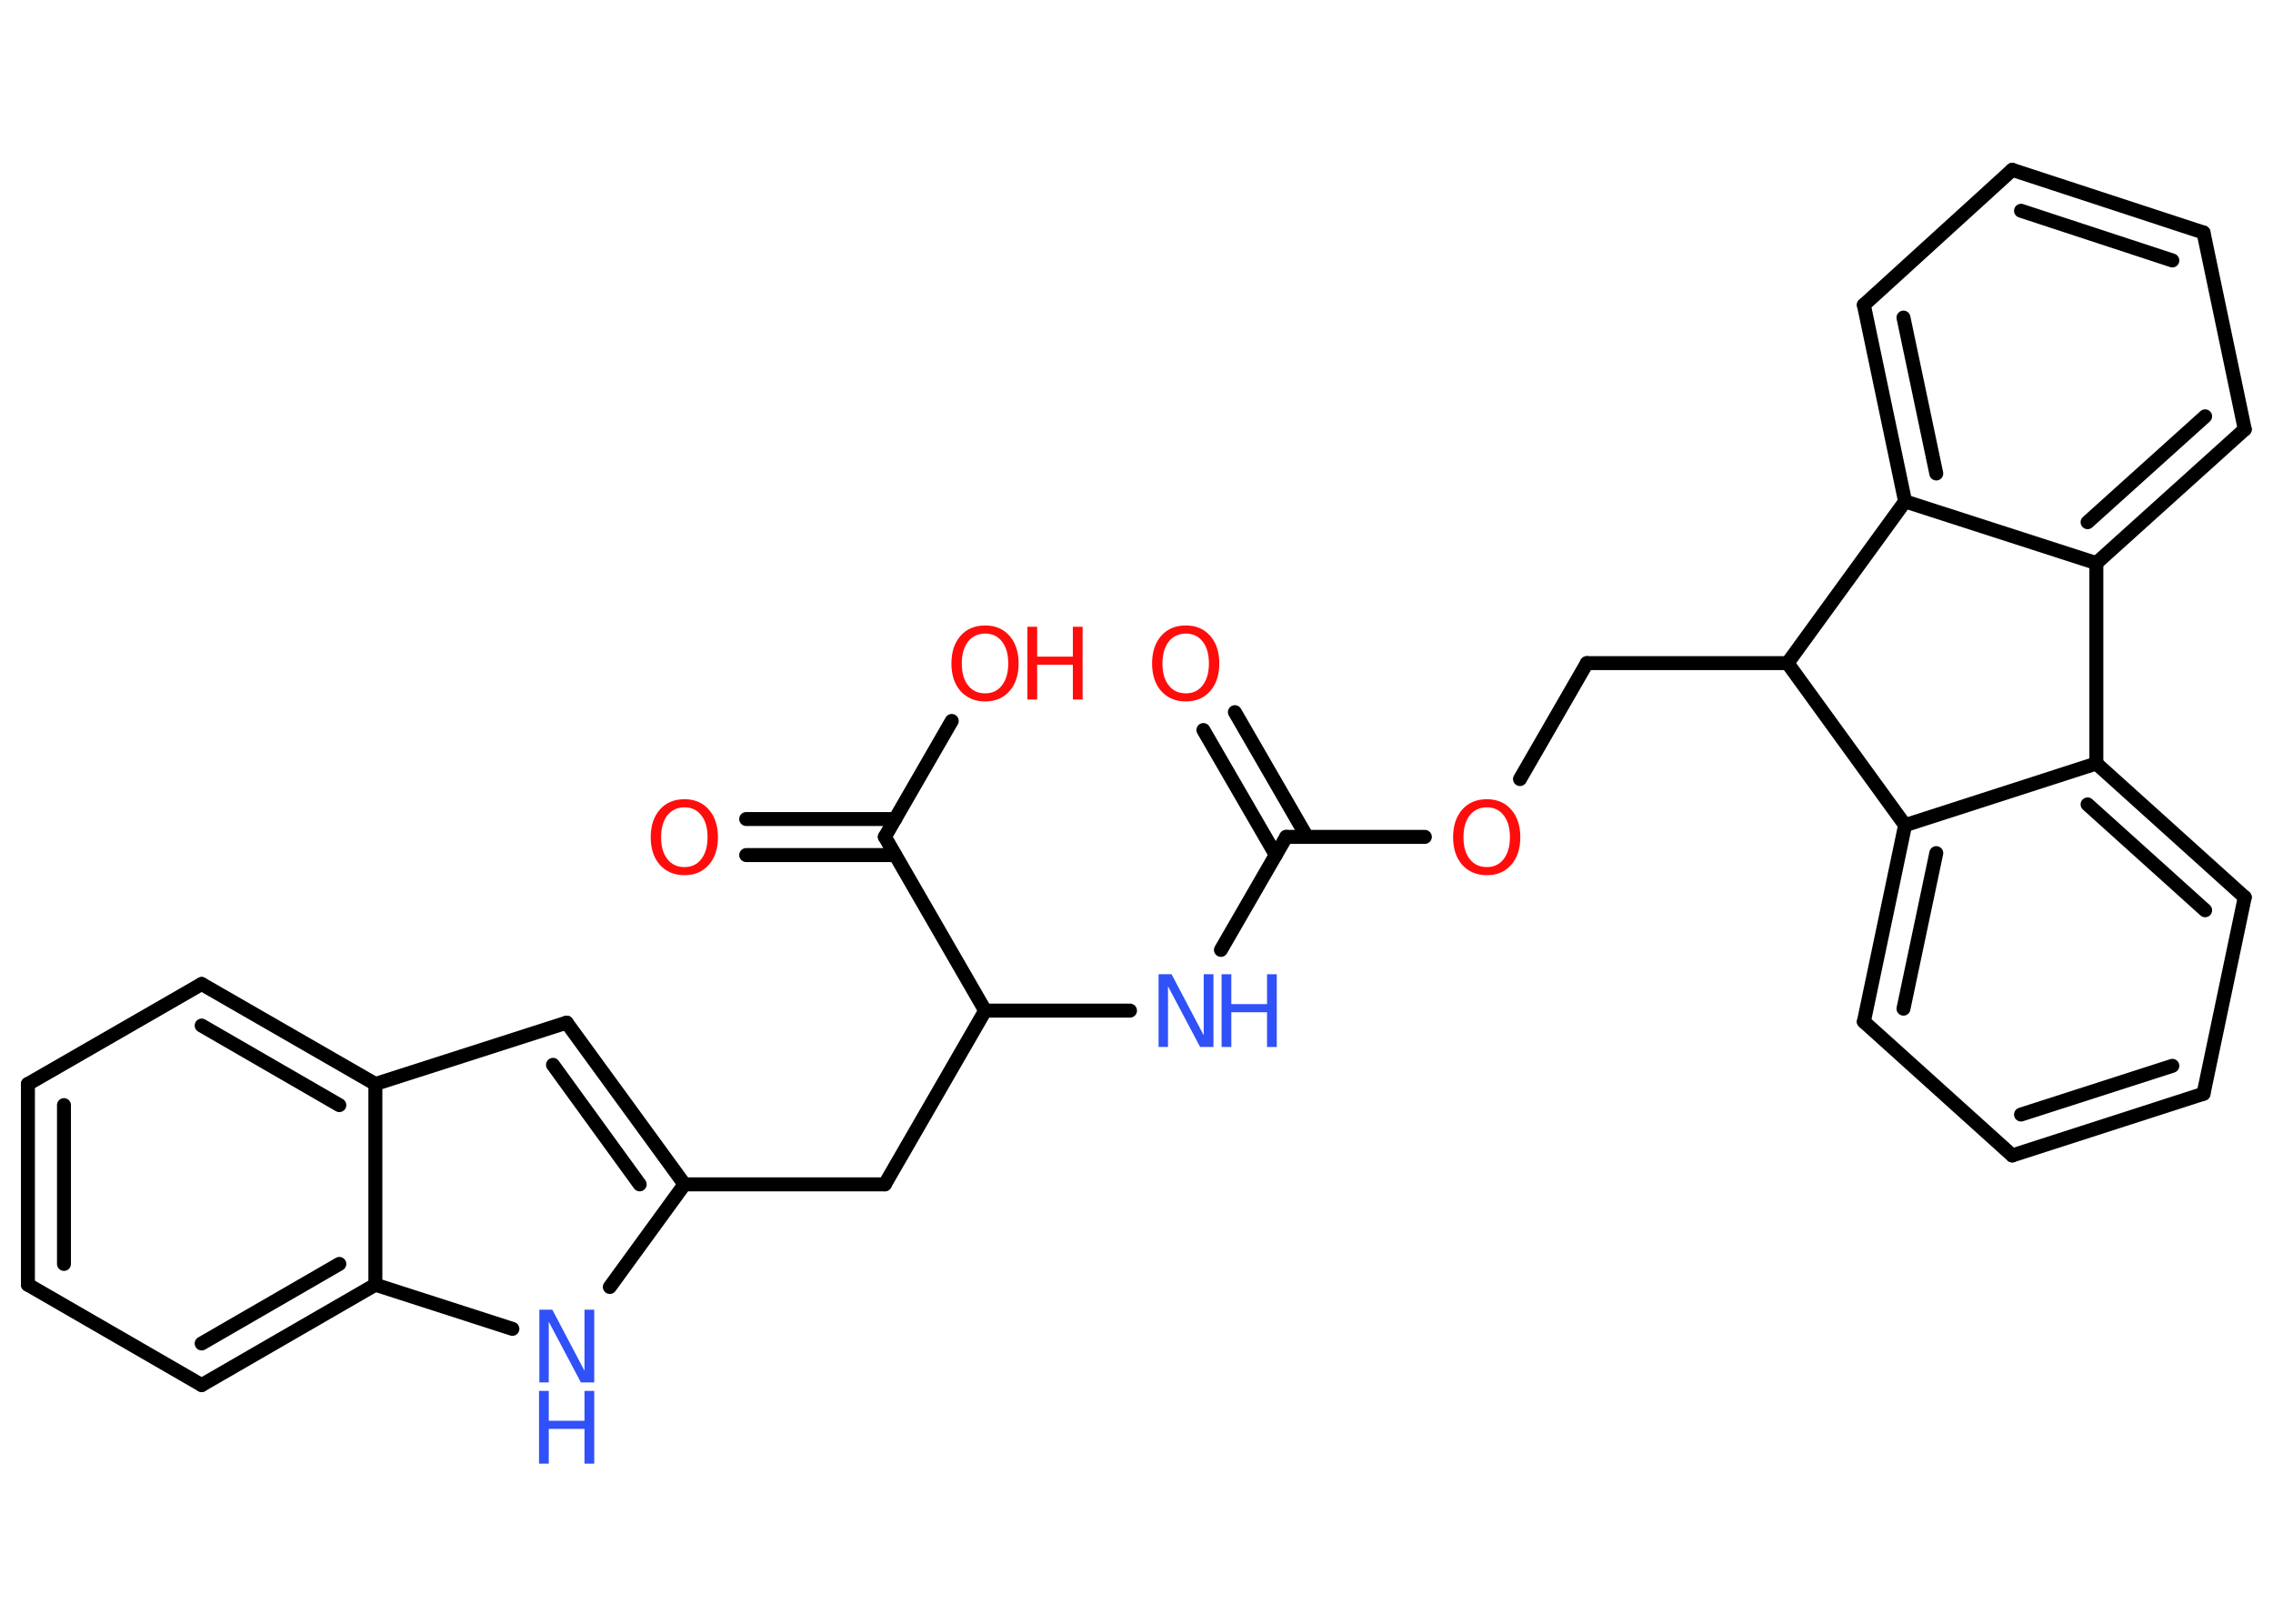 <?xml version='1.0' encoding='UTF-8'?>
<!DOCTYPE svg PUBLIC "-//W3C//DTD SVG 1.1//EN" "http://www.w3.org/Graphics/SVG/1.1/DTD/svg11.dtd">
<svg version='1.2' xmlns='http://www.w3.org/2000/svg' xmlns:xlink='http://www.w3.org/1999/xlink' width='70.0mm' height='50.0mm' viewBox='0 0 70.0 50.0'>
  <desc>Generated by the Chemistry Development Kit (http://github.com/cdk)</desc>
  <g stroke-linecap='round' stroke-linejoin='round' stroke='#000000' stroke-width='.43' fill='#FF0D0D'>
    <rect x='.0' y='.0' width='70.0' height='50.0' fill='#FFFFFF' stroke='none'/>
    <g id='mol1' class='mol'>
      <g id='mol1bnd1' class='bond'>
        <line x1='38.03' y1='21.93' x2='40.25' y2='25.77'/>
        <line x1='37.06' y1='22.48' x2='39.29' y2='26.33'/>
      </g>
      <line id='mol1bnd2' class='bond' x1='39.61' y1='25.77' x2='37.6' y2='29.25'/>
      <line id='mol1bnd3' class='bond' x1='34.8' y1='31.12' x2='30.34' y2='31.12'/>
      <line id='mol1bnd4' class='bond' x1='30.34' y1='31.12' x2='27.25' y2='36.47'/>
      <line id='mol1bnd5' class='bond' x1='27.25' y1='36.47' x2='21.08' y2='36.47'/>
      <g id='mol1bnd6' class='bond'>
        <line x1='21.08' y1='36.47' x2='17.45' y2='31.49'/>
        <line x1='19.7' y1='36.47' x2='17.03' y2='32.79'/>
      </g>
      <line id='mol1bnd7' class='bond' x1='17.45' y1='31.49' x2='11.56' y2='33.38'/>
      <g id='mol1bnd8' class='bond'>
        <line x1='11.56' y1='33.38' x2='6.21' y2='30.3'/>
        <line x1='10.45' y1='34.03' x2='6.21' y2='31.58'/>
      </g>
      <line id='mol1bnd9' class='bond' x1='6.21' y1='30.3' x2='.86' y2='33.38'/>
      <g id='mol1bnd10' class='bond'>
        <line x1='.86' y1='33.38' x2='.86' y2='39.56'/>
        <line x1='1.97' y1='34.03' x2='1.97' y2='38.92'/>
      </g>
      <line id='mol1bnd11' class='bond' x1='.86' y1='39.56' x2='6.21' y2='42.65'/>
      <g id='mol1bnd12' class='bond'>
        <line x1='6.21' y1='42.65' x2='11.56' y2='39.56'/>
        <line x1='6.21' y1='41.37' x2='10.45' y2='38.92'/>
      </g>
      <line id='mol1bnd13' class='bond' x1='11.56' y1='33.38' x2='11.56' y2='39.56'/>
      <line id='mol1bnd14' class='bond' x1='11.56' y1='39.56' x2='15.78' y2='40.92'/>
      <line id='mol1bnd15' class='bond' x1='21.08' y1='36.47' x2='18.78' y2='39.63'/>
      <line id='mol1bnd16' class='bond' x1='30.34' y1='31.12' x2='27.25' y2='25.77'/>
      <g id='mol1bnd17' class='bond'>
        <line x1='27.57' y1='26.33' x2='22.98' y2='26.33'/>
        <line x1='27.57' y1='25.22' x2='22.98' y2='25.22'/>
      </g>
      <line id='mol1bnd18' class='bond' x1='27.25' y1='25.77' x2='29.31' y2='22.2'/>
      <line id='mol1bnd19' class='bond' x1='39.61' y1='25.77' x2='43.88' y2='25.77'/>
      <line id='mol1bnd20' class='bond' x1='46.81' y1='23.99' x2='48.87' y2='20.42'/>
      <line id='mol1bnd21' class='bond' x1='48.87' y1='20.42' x2='55.05' y2='20.42'/>
      <line id='mol1bnd22' class='bond' x1='55.05' y1='20.42' x2='58.67' y2='15.44'/>
      <g id='mol1bnd23' class='bond'>
        <line x1='57.4' y1='9.39' x2='58.67' y2='15.44'/>
        <line x1='58.62' y1='9.78' x2='59.63' y2='14.58'/>
      </g>
      <line id='mol1bnd24' class='bond' x1='57.4' y1='9.39' x2='61.97' y2='5.23'/>
      <g id='mol1bnd25' class='bond'>
        <line x1='67.86' y1='7.16' x2='61.97' y2='5.23'/>
        <line x1='66.9' y1='8.02' x2='62.24' y2='6.49'/>
      </g>
      <line id='mol1bnd26' class='bond' x1='67.86' y1='7.16' x2='69.13' y2='13.22'/>
      <g id='mol1bnd27' class='bond'>
        <line x1='64.56' y1='17.34' x2='69.13' y2='13.22'/>
        <line x1='64.29' y1='16.08' x2='67.91' y2='12.82'/>
      </g>
      <line id='mol1bnd28' class='bond' x1='58.67' y1='15.44' x2='64.56' y2='17.34'/>
      <line id='mol1bnd29' class='bond' x1='64.56' y1='17.34' x2='64.56' y2='23.51'/>
      <g id='mol1bnd30' class='bond'>
        <line x1='69.13' y1='27.63' x2='64.56' y2='23.51'/>
        <line x1='67.91' y1='28.03' x2='64.29' y2='24.77'/>
      </g>
      <line id='mol1bnd31' class='bond' x1='69.13' y1='27.63' x2='67.86' y2='33.68'/>
      <g id='mol1bnd32' class='bond'>
        <line x1='61.97' y1='35.58' x2='67.86' y2='33.68'/>
        <line x1='62.24' y1='34.32' x2='66.9' y2='32.82'/>
      </g>
      <line id='mol1bnd33' class='bond' x1='61.97' y1='35.58' x2='57.4' y2='31.46'/>
      <g id='mol1bnd34' class='bond'>
        <line x1='58.67' y1='25.41' x2='57.4' y2='31.46'/>
        <line x1='59.63' y1='26.27' x2='58.62' y2='31.06'/>
      </g>
      <line id='mol1bnd35' class='bond' x1='64.56' y1='23.51' x2='58.67' y2='25.41'/>
      <line id='mol1bnd36' class='bond' x1='55.05' y1='20.42' x2='58.67' y2='25.41'/>
      <path id='mol1atm1' class='atom' d='M36.52 19.51q-.33 .0 -.53 .25q-.19 .25 -.19 .67q.0 .43 .19 .67q.19 .25 .53 .25q.33 .0 .52 -.25q.19 -.25 .19 -.67q.0 -.43 -.19 -.67q-.19 -.25 -.52 -.25zM36.52 19.26q.47 .0 .75 .32q.28 .32 .28 .85q.0 .53 -.28 .85q-.28 .32 -.75 .32q-.47 .0 -.76 -.32q-.28 -.32 -.28 -.85q.0 -.53 .28 -.85q.28 -.32 .76 -.32z' stroke='none'/>
      <g id='mol1atm3' class='atom'>
        <path d='M35.67 30.0h.41l.99 1.88v-1.88h.3v2.24h-.41l-.99 -1.87v1.87h-.29v-2.24z' stroke='none' fill='#3050F8'/>
        <path d='M37.62 30.0h.3v.92h1.1v-.92h.3v2.24h-.3v-1.07h-1.1v1.07h-.3v-2.24z' stroke='none' fill='#3050F8'/>
      </g>
      <g id='mol1atm14' class='atom'>
        <path d='M16.6 40.33h.41l.99 1.88v-1.88h.3v2.24h-.41l-.99 -1.87v1.87h-.29v-2.24z' stroke='none' fill='#3050F8'/>
        <path d='M16.6 42.83h.3v.92h1.1v-.92h.3v2.24h-.3v-1.07h-1.1v1.07h-.3v-2.24z' stroke='none' fill='#3050F8'/>
      </g>
      <path id='mol1atm16' class='atom' d='M21.08 24.86q-.33 .0 -.53 .25q-.19 .25 -.19 .67q.0 .43 .19 .67q.19 .25 .53 .25q.33 .0 .52 -.25q.19 -.25 .19 -.67q.0 -.43 -.19 -.67q-.19 -.25 -.52 -.25zM21.08 24.61q.47 .0 .75 .32q.28 .32 .28 .85q.0 .53 -.28 .85q-.28 .32 -.75 .32q-.47 .0 -.76 -.32q-.28 -.32 -.28 -.85q.0 -.53 .28 -.85q.28 -.32 .76 -.32z' stroke='none'/>
      <g id='mol1atm17' class='atom'>
        <path d='M30.34 19.51q-.33 .0 -.53 .25q-.19 .25 -.19 .67q.0 .43 .19 .67q.19 .25 .53 .25q.33 .0 .52 -.25q.19 -.25 .19 -.67q.0 -.43 -.19 -.67q-.19 -.25 -.52 -.25zM30.34 19.26q.47 .0 .75 .32q.28 .32 .28 .85q.0 .53 -.28 .85q-.28 .32 -.75 .32q-.47 .0 -.76 -.32q-.28 -.32 -.28 -.85q.0 -.53 .28 -.85q.28 -.32 .76 -.32z' stroke='none'/>
        <path d='M31.64 19.3h.3v.92h1.1v-.92h.3v2.24h-.3v-1.07h-1.1v1.07h-.3v-2.24z' stroke='none'/>
      </g>
      <path id='mol1atm18' class='atom' d='M45.79 24.86q-.33 .0 -.53 .25q-.19 .25 -.19 .67q.0 .43 .19 .67q.19 .25 .53 .25q.33 .0 .52 -.25q.19 -.25 .19 -.67q.0 -.43 -.19 -.67q-.19 -.25 -.52 -.25zM45.79 24.61q.47 .0 .75 .32q.28 .32 .28 .85q.0 .53 -.28 .85q-.28 .32 -.75 .32q-.47 .0 -.76 -.32q-.28 -.32 -.28 -.85q.0 -.53 .28 -.85q.28 -.32 .76 -.32z' stroke='none'/>
    </g>
  </g>
</svg>

